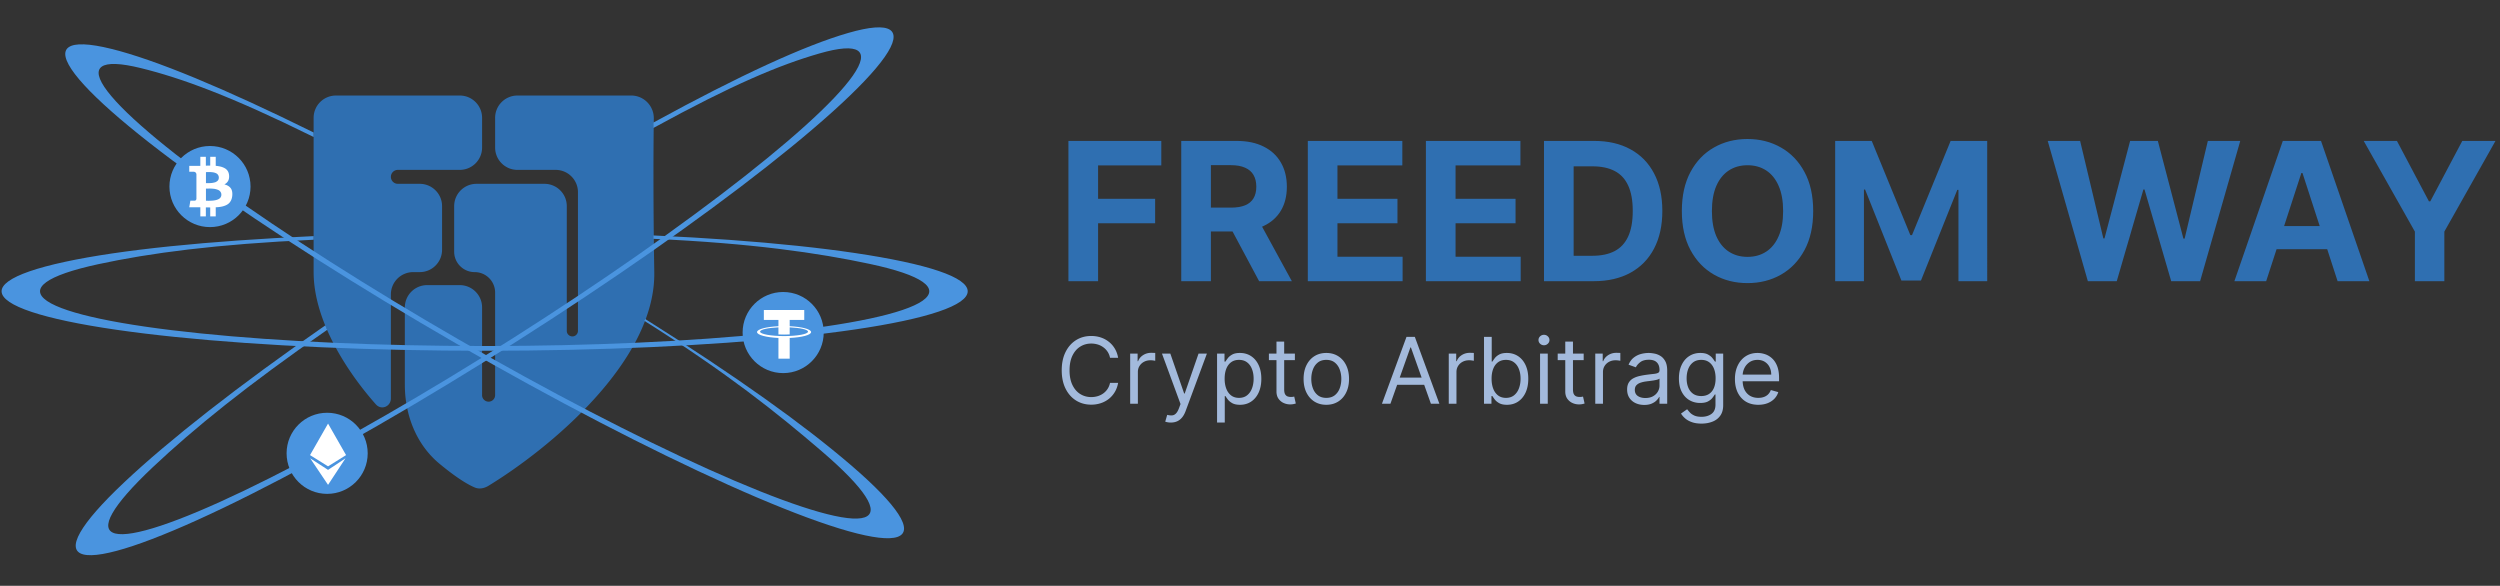 <svg width="1387" height="325" fill="none" xmlns="http://www.w3.org/2000/svg"><rect width="100%" height="100%" fill="#333333" stroke="none"/><path d="M255.07 53h-68.677C179.549 53 174 58.528 174 65.362v85.605c0 27.755 19.716 56.719 34.581 73.416 3.005 3.376 8.278 1.163 8.278-3.354v-57.687c0-6.834 5.548-12.375 12.393-12.375h3.614c6.845 0 12.393-5.54 12.393-12.374v-24.234c0-6.835-5.548-12.375-12.393-12.375h-12.134a3.87 3.87 0 01-3.873-3.867 3.87 3.87 0 013.873-3.868h34.338c6.845 0 12.393-5.54 12.393-12.374v-16.5c0-6.835-5.548-12.375-12.393-12.375z" fill="#2F6FB1"/><path d="M224.604 213.49v-42.929c0-6.834 5.549-12.375 12.393-12.375h18.073c6.845 0 12.393 5.541 12.393 12.375v48.673c0 2.936 3.323 4.643 5.716 2.937a3.607 3.607 0 001.514-2.937v-56.923c0-6.265-5.087-11.344-11.361-11.344-6.274 0-11.36-5.078-11.36-11.343v-25.265c0-6.835 5.549-12.375 12.393-12.375h37.695c6.845 0 12.393 5.54 12.393 12.375v69.19c0 2.623 3.064 4.056 5.082 2.377a3.095 3.095 0 001.115-2.377v-76.925c0-6.834-5.549-12.374-12.393-12.374h-21.172c-6.844 0-12.392-5.541-12.392-12.375v-16.5c0-6.835 5.548-12.375 12.392-12.375h63.127c6.994 0 12.618 5.776 12.519 12.758-.242 17.038-.359 46.53.261 85.209.797 49.726-58.853 98.332-91.972 118.534-2.302 1.404-5.039 2.012-7.532.986-5.461-2.248-12.634-7.402-19.59-13.145-12.941-10.685-19.294-27.084-19.294-43.852z" fill="#2F6FB1"/><path d="M180.5 180.5c-48.287 33.492-86.929 63.84-111.62 87.122-24.69 23.281-32.691 37.404-22.651 39.977 10.04 2.573 37.506-6.561 77.749-25.857 40.243-19.295 90.792-47.567 143.092-80.03 52.3-32.464 103.138-67.125 143.911-98.118 40.773-30.993 68.976-56.413 79.837-71.96 10.86-15.547 3.711-20.265-20.237-13.355C446.632 25.189 410.459 41.749 362.5 68v3c44.144-24.162 69.992-34.96 92.035-41.32 22.044-6.36 28.624-2.017 18.627 12.293-9.996 14.31-35.956 37.709-73.485 66.236-37.53 28.527-84.323 60.431-132.463 90.312-48.139 29.881-94.666 55.903-131.708 73.664-37.042 17.76-62.323 26.168-71.564 23.799-9.242-2.368-1.876-15.367 20.85-36.797 22.726-21.429 52.262-45.36 96.708-76.187l-1-2.5z" fill="#4A94DF"/><path d="M358 177c50.108 31.562 87.771 58.458 114.023 80.987 26.252 22.529 35.397 36.629 25.876 39.898-9.521 3.268-37.119-4.497-78.091-21.972-40.972-17.476-92.783-43.581-146.606-73.868-53.823-30.286-106.326-62.88-148.565-92.227-42.239-29.348-71.6-53.634-83.079-68.72-11.48-15.085-4.368-20.037 20.124-14.013C86.173 33.11 124.656 49.1 174 73.5V76c-45.418-22.46-73.292-32.668-95.835-38.214-22.543-5.545-29.089-.987-18.522 12.899 10.566 13.886 37.59 36.24 76.469 63.252 38.879 27.013 87.206 57.014 136.747 84.891 49.541 27.877 97.23 51.905 134.943 67.991 37.712 16.085 63.115 23.233 71.878 20.224 8.764-3.008.347-15.987-23.817-36.723-24.164-20.737-52.242-43.269-98.363-72.32l.5-1z" fill="#4A94DF"/><path d="M362.5 130.622c59.036 2.667 107.289 7.806 138.66 14.518 31.37 6.711 42.575 14.567 31.654 22.192-10.921 7.626-43.272 14.536-91.393 19.521-48.12 4.985-108.945 7.728-171.831 7.748-62.886.021-123.827-2.683-172.16-7.637-48.332-4.953-80.978-11.843-92.224-19.461-11.245-7.619-.375-15.482 30.708-22.213C66.998 138.559 115.078 133.706 174 131v2c-54.234 2.491-90.941 7.392-119.552 13.588-28.611 6.195-38.616 13.433-28.265 20.445 10.351 7.013 40.4 13.354 84.887 17.914 44.488 4.56 100.581 7.048 158.464 7.029 57.883-.019 113.869-2.543 158.162-7.132 44.292-4.588 74.07-10.948 84.122-17.968 10.052-7.019-.262-14.25-29.136-20.427-28.875-6.177-65.842-11.493-120.182-13.949v-1.878z" fill="#4A94DF"/><circle cx="434.5" cy="184.5" r="22.5" fill="#4A94DF"/><path d="M438.121 180.982v-3.484h8.077V172H423.78v5.498h8.099v3.484c-6.785.321-11.879 1.658-11.879 3.259 0 1.602 5.088 2.93 11.879 3.259V199h6.242v-11.5c6.785-.318 11.879-1.655 11.879-3.259 0-1.604-5.088-2.938-11.879-3.259zM435 186.458c-7.347 0-13.303-1.114-13.303-2.456 0-1.156 4.339-2.126 10.176-2.385v3.936c1.004.044 2.049.07 3.121.07 1.073 0 2.123-.026 3.122-.07v-3.936c5.837.259 10.176 1.229 10.176 2.385.011 1.356-5.945 2.456-13.292 2.456z" fill="#fff"/><circle cx="116.5" cy="103.5" r="22.5" fill="#4A94DF"/><path d="M127.96 104.353c-.769-.994-1.929-1.676-3.479-2.047 1.974-1.007 2.842-2.717 2.604-5.13-.08-.874-.321-1.632-.726-2.275a4.545 4.545 0 00-1.64-1.55 9.028 9.028 0 00-2.246-.894 17.74 17.74 0 00-2.783-.448V87h-3.061v4.87c-.53 0-1.339.013-2.425.04V87h-3.062v5.01c-.437.013-1.08.02-1.928.02L105 92.01v3.26h2.206c1.008 0 1.597.45 1.769 1.351v5.705c.133 0 .239.007.319.02h-.319v7.991c-.105.676-.49 1.014-1.152 1.014h-2.207l-.616 3.638h3.976c.252 0 .616.003 1.093.009.477.007.835.01 1.073.01v5.069h3.062v-5.009c.557.013 1.365.02 2.425.02v4.989h3.061v-5.069a23.867 23.867 0 002.892-.298 11.738 11.738 0 002.416-.686c.768-.311 1.411-.699 1.927-1.163.517-.463.944-1.053 1.283-1.769.337-.716.553-1.544.645-2.485.173-1.842-.125-3.26-.893-4.254zm-13.697-8.865c.093 0 .355-.004.785-.01.431-.007.789-.014 1.074-.02.285-.007.669.01 1.153.05.484.039.891.092 1.222.158.332.066.696.176 1.094.328.397.152.715.338.954.557.238.218.44.497.606.835.166.338.248.725.248 1.162 0 .371-.059.71-.178 1.014a1.92 1.92 0 01-.537.766 5.513 5.513 0 01-.736.537 3.348 3.348 0 01-.964.367c-.39.093-.732.166-1.023.219a8.427 8.427 0 01-1.093.109c-.438.02-.769.034-.994.04a20.01 20.01 0 01-.925 0l-.686-.01v-6.103zm8.359 13.536a2.808 2.808 0 01-.487.796 2.75 2.75 0 01-.785.596c-.324.172-.64.311-.944.417a7.56 7.56 0 01-1.103.279c-.431.079-.809.135-1.134.169-.324.033-.712.059-1.163.079a25.26 25.26 0 01-2.007.02c-.385-.006-.63-.01-.736-.01v-6.719c.106 0 .421-.006.944-.02a53.36 53.36 0 011.282-.019c.332 0 .789.019 1.372.059.583.04 1.074.099 1.471.179.398.079.832.202 1.302.368.471.165.852.367 1.143.606.292.239.537.543.736.914.199.371.298.795.298 1.273 0 .371-.063.708-.189 1.013z" fill="#fff"/><circle cx="181.5" cy="251.5" r="22.5" fill="#4A94DF"/><path d="M172 252.492L182 235l10 17.492-10 6.239-10-6.239z" fill="#fff"/><path d="M182 260.697l9.68-6.436L182 269l-9.908-14.739 9.908 6.436z" fill="#fff"/><path d="M592.763 156V78.182h51.525v13.565h-35.072v18.542h31.652v13.565h-31.652V156h-16.453zm62.591 0V78.182h30.702c5.877 0 10.893 1.051 15.047 3.154 4.18 2.077 7.359 5.028 9.537 8.853 2.204 3.8 3.306 8.27 3.306 13.413 0 5.168-1.115 9.613-3.344 13.337-2.229 3.698-5.459 6.535-9.689 8.511-4.205 1.976-9.297 2.964-15.275 2.964h-20.556v-13.223h17.896c3.141 0 5.75-.431 7.828-1.292 2.077-.861 3.622-2.153 4.635-3.876 1.039-1.722 1.558-3.863 1.558-6.421 0-2.584-.519-4.762-1.558-6.536-1.013-1.773-2.571-3.115-4.673-4.027-2.078-.938-4.699-1.406-7.866-1.406h-11.095V156h-16.453zm42.025-35.413L716.72 156h-18.163l-18.923-35.413h17.745zM725.573 156V78.182h52.436v13.565h-35.983v18.542h33.285v13.565h-33.285v18.581h36.135V156h-52.588zm65.517 0V78.182h52.436v13.565h-35.984v18.542h33.286v13.565h-33.286v18.581h36.136V156H791.09zm93.102 0h-27.586V78.182h27.814c7.828 0 14.566 1.558 20.215 4.674 5.649 3.09 9.993 7.536 13.033 13.337 3.065 5.8 4.597 12.741 4.597 20.822 0 8.106-1.532 15.072-4.597 20.898-3.04 5.827-7.41 10.298-13.109 13.413-5.675 3.116-12.463 4.674-20.367 4.674zm-11.133-14.097h10.449c4.864 0 8.955-.861 12.273-2.584 3.344-1.748 5.852-4.445 7.524-8.093 1.697-3.673 2.546-8.41 2.546-14.211 0-5.75-.849-10.449-2.546-14.097-1.672-3.648-4.167-6.333-7.486-8.055-3.318-1.723-7.409-2.584-12.273-2.584h-10.487v49.624zm132.901-24.812c0 8.486-1.6 15.705-4.82 21.658-3.194 5.953-7.551 10.5-13.073 13.641-5.497 3.116-11.678 4.674-18.543 4.674-6.915 0-13.121-1.571-18.618-4.712-5.497-3.141-9.842-7.688-13.033-13.641-3.192-5.953-4.788-13.159-4.788-21.62 0-8.486 1.596-15.706 4.788-21.658 3.191-5.953 7.536-10.488 13.033-13.604 5.497-3.14 11.703-4.711 18.618-4.711 6.865 0 13.046 1.57 18.543 4.712 5.522 3.115 9.879 7.65 13.073 13.603 3.22 5.952 4.82 13.172 4.82 21.658zm-16.677 0c0-5.497-.823-10.133-2.47-13.907-1.621-3.774-3.914-6.637-6.877-8.587-2.964-1.95-6.435-2.926-10.412-2.926-3.977 0-7.447.975-10.411 2.926-2.964 1.95-5.269 4.813-6.915 8.587-1.622 3.774-2.432 8.41-2.432 13.907s.81 10.132 2.432 13.907c1.646 3.774 3.951 6.637 6.915 8.587 2.964 1.951 6.434 2.926 10.411 2.926 3.977 0 7.448-.975 10.412-2.926 2.963-1.95 5.256-4.813 6.877-8.587 1.647-3.775 2.47-8.41 2.47-13.907zm28.867-38.91h20.29l21.43 52.285h.91l21.43-52.284h20.29V156h-15.95v-50.65h-.65l-20.14 50.27h-10.87l-20.13-50.46h-.65V156h-15.96V78.182zM1158.34 156l-22.26-77.818h17.97l12.88 54.07h.65l14.21-54.07h15.38l14.18 54.184h.68l12.88-54.184h17.98L1220.62 156h-16.04l-14.81-50.878h-.61L1174.38 156h-16.04zm98.93 0h-17.63l26.86-77.818h21.2L1314.53 156h-17.63l-19.49-60.035h-.61L1257.27 156zm-1.1-30.588h41.64v12.843h-41.64v-12.843zm55.22-47.23h18.43l17.75 33.513h.76l17.74-33.513h18.43l-28.38 50.308V156h-16.34v-27.51l-28.39-50.308z" fill="#2F6FB1"/><path d="M620.338 198.5h-4.491c-.266-1.292-.731-2.427-1.395-3.405a9.283 9.283 0 00-2.391-2.463 10.14 10.14 0 00-3.097-1.521 12.364 12.364 0 00-3.549-.507c-2.246 0-4.28.567-6.104 1.702-1.811 1.135-3.253 2.807-4.328 5.017-1.063 2.209-1.594 4.92-1.594 8.132 0 3.211.531 5.922 1.594 8.131 1.075 2.21 2.517 3.882 4.328 5.017 1.824 1.135 3.858 1.702 6.104 1.702 1.231 0 2.415-.169 3.549-.507a10.379 10.379 0 003.097-1.503 9.537 9.537 0 002.391-2.481c.664-.99 1.129-2.125 1.395-3.405h4.491c-.338 1.896-.954 3.592-1.847 5.089a13.92 13.92 0 01-3.333 3.822 14.591 14.591 0 01-4.473 2.372c-1.642.543-3.399.815-5.27.815-3.164 0-5.977-.773-8.44-2.318-2.463-1.546-4.401-3.743-5.813-6.592-1.413-2.85-2.119-6.231-2.119-10.142 0-3.912.706-7.293 2.119-10.143 1.412-2.849 3.35-5.046 5.813-6.592 2.463-1.545 5.276-2.318 8.44-2.318 1.871 0 3.628.272 5.27.815a14.363 14.363 0 014.473 2.391 13.654 13.654 0 013.333 3.803c.893 1.485 1.509 3.181 1.847 5.089zm6.678 25.5v-27.818h4.13v4.202h.289c.508-1.377 1.425-2.494 2.753-3.351 1.328-.857 2.826-1.286 4.492-1.286.314 0 .706.006 1.177.018.471.012.827.03 1.069.055v4.346a13.08 13.08 0 00-.997-.163 9.852 9.852 0 00-1.611-.127c-1.353 0-2.56.284-3.623.852a6.422 6.422 0 00-2.499 2.318c-.604.978-.905 2.095-.905 3.35V224h-4.275zm22.576 10.432a9.408 9.408 0 01-1.938-.181c-.568-.109-.96-.218-1.178-.326l1.087-3.767c1.038.265 1.956.362 2.753.289.797-.072 1.503-.428 2.119-1.068.628-.628 1.201-1.648 1.72-3.061l.797-2.173-10.287-27.963h4.637l7.679 22.167h.29l7.678-22.167h4.637l-11.808 31.875c-.532 1.437-1.19 2.626-1.974 3.568-.785.953-1.697 1.66-2.735 2.119-1.026.458-2.186.688-3.477.688zm25.635 0v-38.25h4.13v4.419h.507c.314-.483.748-1.099 1.304-1.847.567-.761 1.376-1.437 2.427-2.029 1.062-.604 2.499-.905 4.31-.905 2.342 0 4.407.585 6.194 1.756 1.787 1.172 3.181 2.832 4.183 4.981 1.003 2.149 1.504 4.684 1.504 7.606 0 2.946-.501 5.5-1.504 7.661-1.002 2.149-2.39 3.816-4.165 4.999-1.775 1.171-3.821 1.757-6.14 1.757-1.787 0-3.217-.296-4.292-.888-1.074-.604-1.902-1.286-2.481-2.046a27.354 27.354 0 01-1.34-1.92h-.362v14.706h-4.275zm4.202-24.341c0 2.101.308 3.954.924 5.56.615 1.594 1.515 2.843 2.698 3.749 1.183.893 2.632 1.34 4.347 1.34 1.787 0 3.278-.471 4.473-1.413 1.208-.953 2.113-2.233 2.717-3.839.616-1.618.923-3.417.923-5.397 0-1.956-.301-3.719-.905-5.288-.592-1.582-1.491-2.832-2.699-3.749-1.195-.93-2.698-1.395-4.509-1.395-1.739 0-3.2.441-4.383 1.322-1.183.869-2.077 2.089-2.68 3.659-.604 1.557-.906 3.374-.906 5.451zm38.974-13.909v3.622h-14.416v-3.622h14.416zm-10.214-6.665h4.274v26.514c0 1.208.175 2.113.525 2.717.363.591.821.99 1.377 1.195.567.193 1.165.29 1.793.29.471 0 .857-.024 1.159-.072l.724-.145.87 3.839c-.29.109-.695.217-1.214.326-.519.121-1.177.181-1.974.181a8.593 8.593 0 01-3.55-.779c-1.147-.519-2.1-1.31-2.861-2.372-.749-1.063-1.123-2.403-1.123-4.021v-27.673zm27.646 35.063c-2.511 0-4.715-.598-6.61-1.793-1.884-1.196-3.357-2.868-4.419-5.017-1.051-2.149-1.576-4.661-1.576-7.534 0-2.898.525-5.427 1.576-7.589 1.062-2.161 2.535-3.839 4.419-5.034 1.895-1.196 4.099-1.793 6.61-1.793 2.512 0 4.709.597 6.592 1.793 1.896 1.195 3.369 2.873 4.42 5.034 1.062 2.162 1.593 4.691 1.593 7.589 0 2.873-.531 5.385-1.593 7.534-1.051 2.149-2.524 3.821-4.42 5.017-1.883 1.195-4.08 1.793-6.592 1.793zm0-3.84c1.908 0 3.477-.489 4.709-1.467 1.231-.978 2.143-2.264 2.735-3.858.591-1.593.887-3.32.887-5.179 0-1.86-.296-3.592-.887-5.198-.592-1.606-1.504-2.904-2.735-3.894-1.232-.99-2.801-1.485-4.709-1.485-1.908 0-3.477.495-4.709 1.485-1.231.99-2.143 2.288-2.734 3.894-.592 1.606-.888 3.338-.888 5.198 0 1.859.296 3.586.888 5.179.591 1.594 1.503 2.88 2.734 3.858 1.232.978 2.801 1.467 4.709 1.467zm35.574 3.26H766.7l13.62-37.091h4.636L798.575 224h-4.708l-11.084-31.223h-.29L771.409 224zm1.739-14.489h18.98v3.985h-18.98v-3.985zM803.773 224v-27.818h4.13v4.202h.289c.507-1.377 1.425-2.494 2.753-3.351 1.328-.857 2.825-1.286 4.492-1.286.314 0 .706.006 1.177.018.471.012.827.03 1.068.055v4.346c-.145-.036-.477-.09-.996-.163a9.855 9.855 0 00-1.612-.127c-1.352 0-2.559.284-3.622.852a6.422 6.422 0 00-2.499 2.318c-.604.978-.906 2.095-.906 3.35V224h-4.274zm19.555 0v-37.091h4.275v13.692h.362c.314-.483.748-1.099 1.304-1.847.567-.761 1.376-1.437 2.427-2.029 1.062-.604 2.499-.905 4.31-.905 2.342 0 4.407.585 6.194 1.756 1.787 1.172 3.181 2.832 4.183 4.981 1.003 2.149 1.504 4.684 1.504 7.606 0 2.946-.501 5.5-1.504 7.661-1.002 2.149-2.39 3.816-4.165 4.999-1.775 1.171-3.821 1.757-6.14 1.757-1.787 0-3.217-.296-4.292-.888-1.074-.604-1.902-1.286-2.481-2.046a27.354 27.354 0 01-1.34-1.92h-.507V224h-4.13zm4.202-13.909c0 2.101.308 3.954.924 5.56.616 1.594 1.515 2.843 2.698 3.749 1.183.893 2.632 1.34 4.347 1.34 1.787 0 3.278-.471 4.473-1.413 1.208-.953 2.113-2.233 2.717-3.839.616-1.618.923-3.417.923-5.397 0-1.956-.301-3.719-.905-5.288-.592-1.582-1.491-2.832-2.699-3.749-1.195-.93-2.698-1.395-4.509-1.395-1.739 0-3.2.441-4.383 1.322-1.183.869-2.077 2.089-2.68 3.659-.604 1.557-.906 3.374-.906 5.451zM854.425 224v-27.818h4.274V224h-4.274zm2.173-32.455a3.035 3.035 0 01-2.155-.851c-.592-.567-.888-1.249-.888-2.046 0-.797.296-1.479.888-2.047a3.04 3.04 0 012.155-.851c.833 0 1.545.284 2.137.851.604.568.906 1.25.906 2.047 0 .797-.302 1.479-.906 2.046-.592.568-1.304.851-2.137.851zm22.027 4.637v3.622h-14.416v-3.622h14.416zm-10.214-6.665h4.274v26.514c0 1.208.175 2.113.525 2.717.362.591.821.99 1.376 1.195.568.193 1.166.29 1.793.29.471 0 .858-.024 1.16-.072l.724-.145.869 3.839a8.666 8.666 0 01-1.213.326c-.519.121-1.177.181-1.974.181a8.59 8.59 0 01-3.55-.779c-1.147-.519-2.101-1.31-2.861-2.372-.749-1.063-1.123-2.403-1.123-4.021v-27.673zM885.055 224v-27.818h4.129v4.202h.29c.507-1.377 1.424-2.494 2.752-3.351 1.329-.857 2.826-1.286 4.492-1.286.314 0 .706.006 1.177.018.471.012.827.03 1.069.055v4.346c-.145-.036-.477-.09-.996-.163a9.873 9.873 0 00-1.612-.127c-1.353 0-2.56.284-3.623.852a6.422 6.422 0 00-2.499 2.318c-.603.978-.905 2.095-.905 3.35V224h-4.274zm27.161.652c-1.763 0-3.362-.332-4.799-.996-1.437-.676-2.578-1.648-3.423-2.916-.845-1.28-1.268-2.825-1.268-4.636 0-1.594.314-2.886.942-3.876a6.647 6.647 0 012.517-2.354c1.051-.568 2.21-.99 3.478-1.268a42.168 42.168 0 013.857-.688c1.69-.218 3.061-.381 4.111-.489 1.063-.121 1.836-.32 2.318-.598.496-.278.743-.761.743-1.449v-.145c0-1.787-.489-3.175-1.467-4.165-.966-.99-2.433-1.485-4.401-1.485-2.04 0-3.64.446-4.799 1.34-1.159.893-1.974 1.847-2.445 2.861l-4.057-1.449c.724-1.69 1.69-3.006 2.898-3.948a10.846 10.846 0 013.984-1.992 16.56 16.56 0 014.274-.579c.894 0 1.92.108 3.079.326 1.171.205 2.3.633 3.387 1.285 1.099.652 2.01 1.636 2.735 2.953.724 1.316 1.086 3.078 1.086 5.288V224h-4.274v-3.767h-.217c-.29.604-.773 1.25-1.449 1.938s-1.576 1.274-2.699 1.757c-1.123.483-2.493.724-4.111.724zm.652-3.84c1.691 0 3.115-.332 4.274-.996 1.171-.664 2.053-1.521 2.644-2.571.604-1.051.906-2.156.906-3.315v-3.912c-.181.218-.58.417-1.195.598-.604.169-1.304.32-2.101.453a96.85 96.85 0 01-2.3.326c-.737.084-1.334.157-1.793.217a16.334 16.334 0 00-3.115.707c-.954.313-1.727.79-2.318 1.43-.58.628-.87 1.485-.87 2.572 0 1.485.55 2.608 1.648 3.369 1.111.748 2.518 1.122 4.22 1.122zm31.128 14.199c-2.065 0-3.839-.265-5.324-.797-1.486-.519-2.723-1.207-3.713-2.064-.978-.845-1.757-1.751-2.336-2.717l3.404-2.39c.387.507.876 1.086 1.467 1.738.592.664 1.401 1.238 2.427 1.721 1.039.495 2.397.742 4.075.742 2.246 0 4.099-.543 5.56-1.63 1.461-1.086 2.192-2.789 2.192-5.107v-5.65h-.363c-.314.507-.76 1.134-1.34 1.883-.567.737-1.388 1.395-2.463 1.974-1.062.568-2.499.851-4.31.851-2.246 0-4.262-.531-6.049-1.593-1.775-1.063-3.182-2.608-4.22-4.637-1.026-2.028-1.54-4.491-1.54-7.389 0-2.849.501-5.331 1.504-7.444 1.002-2.125 2.396-3.767 4.183-4.926 1.787-1.171 3.852-1.756 6.194-1.756 1.811 0 3.248.301 4.31.905 1.075.592 1.896 1.268 2.464 2.029a29.054 29.054 0 011.34 1.847h.434v-4.419h4.13v28.615c0 2.391-.544 4.334-1.63 5.832-1.075 1.509-2.524 2.614-4.347 3.314-1.811.712-3.827 1.068-6.049 1.068zm-.145-15.285c1.715 0 3.164-.393 4.347-1.177 1.183-.785 2.083-1.914 2.698-3.387.616-1.473.924-3.236.924-5.288 0-2.005-.302-3.774-.906-5.307-.603-1.533-1.497-2.735-2.68-3.604-1.183-.869-2.644-1.304-4.383-1.304-1.811 0-3.32.459-4.527 1.377-1.196.917-2.095 2.149-2.699 3.694-.592 1.546-.887 3.26-.887 5.144 0 1.931.301 3.64.905 5.125.616 1.473 1.521 2.632 2.717 3.477 1.207.833 2.704 1.25 4.491 1.25zm31.658 4.854c-2.681 0-4.993-.592-6.937-1.775-1.931-1.196-3.422-2.862-4.473-4.999-1.038-2.149-1.557-4.648-1.557-7.498 0-2.849.519-5.361 1.557-7.534 1.051-2.185 2.511-3.888 4.383-5.107 1.883-1.232 4.081-1.847 6.592-1.847 1.449 0 2.88.241 4.292.724 1.413.483 2.699 1.268 3.858 2.354 1.159 1.075 2.083 2.5 2.771 4.275.688 1.774 1.032 3.96 1.032 6.556v1.811h-21.443v-3.695h17.097c0-1.569-.314-2.97-.942-4.202a7.097 7.097 0 00-2.644-2.915c-1.135-.713-2.475-1.069-4.021-1.069-1.702 0-3.175.423-4.419 1.268a8.343 8.343 0 00-2.843 3.26 9.577 9.577 0 00-.996 4.31v2.463c0 2.101.362 3.882 1.086 5.343.737 1.449 1.757 2.554 3.061 3.314 1.304.749 2.819 1.123 4.546 1.123 1.123 0 2.137-.157 3.042-.471a6.51 6.51 0 002.373-1.449c.664-.652 1.177-1.461 1.539-2.427l4.13 1.16a9.15 9.15 0 01-2.192 3.694c-1.026 1.051-2.294 1.872-3.803 2.463-1.509.58-3.206.87-5.089.87z" fill="#A3BADC"/></svg>